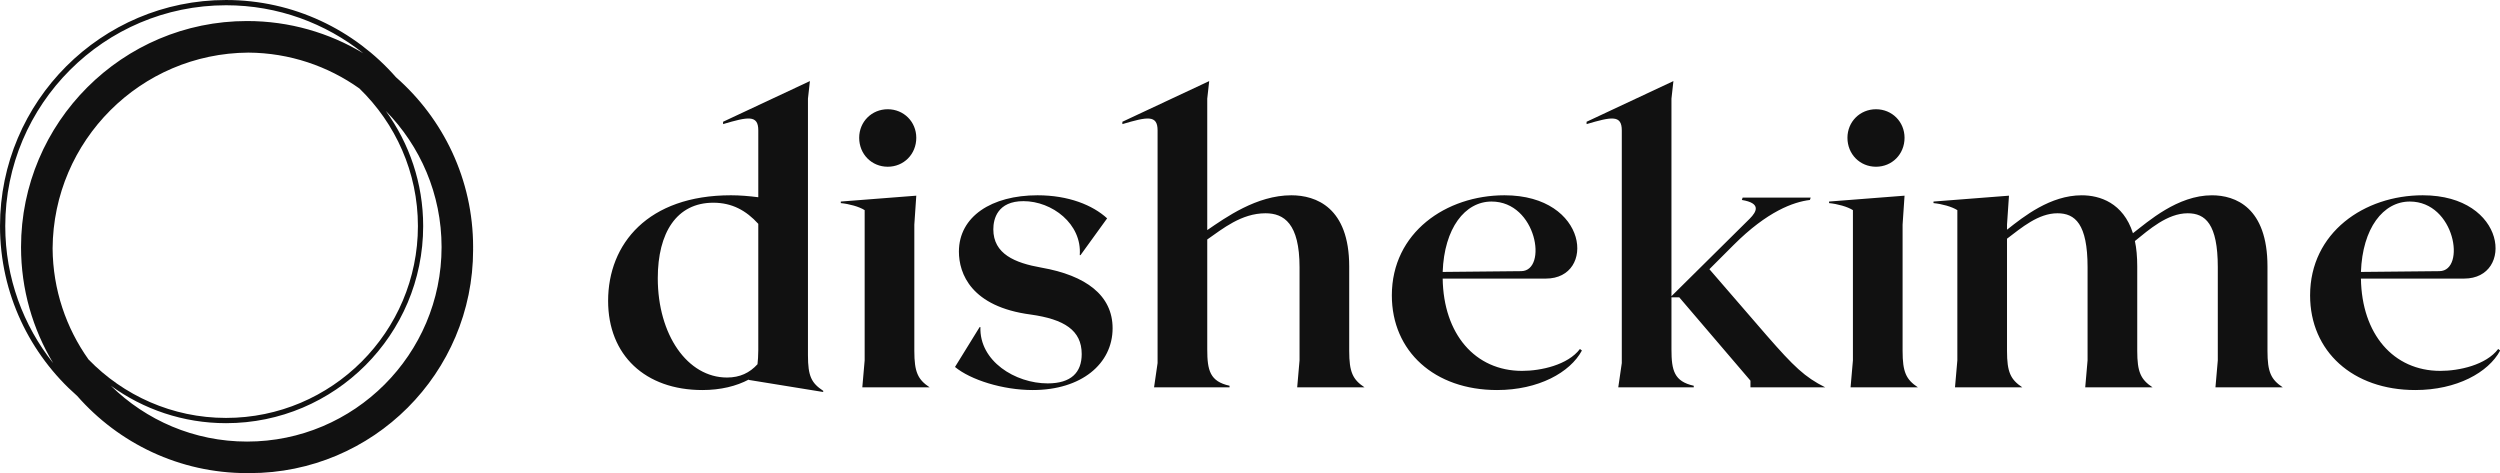 <svg viewBox="0 0 370 70" preserveAspectRatio="xMidYMid meet" class="css-8aabad"
  id="gedahgaf">
  <defs id="SvgjsDefs1231"></defs>
  <g id="SvgjsG1232" featurekey="symbolFeature-0"
    transform="matrix(0.778,0,0,0.778,-3.889,-3.889)"
    fill="#111">
    <path xmlns="http://www.w3.org/2000/svg" fill="#111"
      d="M95,52c0-12.871-5.692-24.431-14.682-32.318C72.431,10.692,60.871,5,48,5C24.29,5,5,24.29,5,48  c0,12.868,5.69,24.426,14.677,32.313C27.564,89.306,39.126,95,52,95c0.084,0,0.166-0.006,0.25-0.006S52.416,95,52.5,95  C75.972,95,95,75.972,95,52.5c0-0.084-0.006-0.166-0.006-0.25S95,52.084,95,52z M21.828,73.371  c-4.245-5.978-6.77-13.259-6.822-21.121c0.135-20.511,16.732-37.109,37.244-37.244c7.862,0.052,15.144,2.577,21.121,6.822  C80.224,28.473,84.5,37.758,84.5,48c0,20.126-16.374,36.5-36.5,36.5C37.758,84.5,28.473,80.224,21.828,73.371z M6,48  C6,24.841,24.841,6,48,6c9.858,0,18.926,3.422,26.1,9.13C67.637,11.242,60.076,9,52,9C28.29,9,9,28.29,9,52  c0,8.074,2.241,15.633,6.127,22.095C9.421,66.923,6,57.856,6,48z M52,89c-10.08,0-19.227-4.055-25.905-10.615  C32.269,82.854,39.838,85.5,48,85.5c20.678,0,37.5-16.822,37.5-37.5c0-8.162-2.646-15.731-7.115-21.905  C84.945,32.773,89,41.92,89,52C89,72.402,72.402,89,52,89z"></path>
  </g>
  <g id="SvgjsG1233" featurekey="nameFeature-0"
    transform="matrix(1.447,0,0,1.447,87.685,-0.559)"
    fill="#111">
    <path
      d="M22.04 36.72 c0 2.16 0.36 2.84 1.56 3.64 l0 0.12 l-7.64 -1.24 s0.04 0 0.04 -0.04 c-1.28 0.68 -2.88 1.08 -4.76 1.08 c-5.84 0 -9.64 -3.56 -9.64 -9.12 c0 -5.84 4.08 -10.8 12.56 -10.8 c0.92 0 1.84 0.08 2.8 0.2 l0 -6.84 c0 -1.6 -1.04 -1.4 -3.6 -0.64 l0 -0.24 l8.88 -4.16 l-0.2 1.8 l0 26.24 z M6.68 28.84 c0 5.8 3.04 10.16 7.08 10.16 c1.32 0 2.32 -0.48 3.12 -1.36 c0.04 -0.4 0.08 -0.84 0.08 -1.44 l0 -12.92 c-1.24 -1.36 -2.68 -2.16 -4.6 -2.16 c-3.76 0 -5.68 3.08 -5.68 7.72 z M30.2 17.44 c-1.64 0 -2.92 -1.28 -2.92 -2.96 c0 -1.64 1.28 -2.92 2.92 -2.92 s2.92 1.28 2.92 2.92 c0 1.68 -1.28 2.96 -2.92 2.96 z M27.6 40 l0.24 -2.76 l0 -15.36 c-0.56 -0.36 -1.6 -0.64 -2.44 -0.72 l0 -0.16 l7.72 -0.6 l-0.2 2.96 l0 12.92 c0 2.16 0.36 2.92 1.56 3.72 l-6.88 0 z M45.04 40.28 c-3.08 0 -6.36 -1.04 -7.96 -2.36 l2.52 -4.08 l0.08 0 c-0.12 3.48 3.56 5.76 6.88 5.76 c2.4 0 3.48 -1.12 3.48 -3 c0 -2.44 -1.8 -3.56 -5.2 -4.04 c-6.12 -0.8 -7.36 -4.2 -7.36 -6.44 c0 -3.6 3.36 -5.76 8.04 -5.76 c3.16 0 5.64 1 7.12 2.36 l-2.72 3.76 l-0.08 0 c0.24 -3.2 -2.84 -5.52 -5.76 -5.52 c-2.64 0 -3.08 1.8 -3.08 2.88 c0 2.52 2.2 3.44 4.92 3.92 c4.56 0.8 7.28 2.84 7.28 6.2 c0 3.64 -3.2 6.32 -8.16 6.32 z M72.08 40 l0.24 -2.76 l0 -9.52 c0 -4.48 -1.6 -5.52 -3.48 -5.52 c-2.48 0 -4.4 1.6 -5.96 2.68 l0 11.24 c0 2.16 0.28 3.28 2.28 3.72 l0 0.16 l-7.72 0 l0.36 -2.48 l0 -23.8 c0 -1.6 -1.04 -1.4 -3.6 -0.64 l0 -0.24 l8.88 -4.16 l-0.2 1.8 l0 13.44 c1.88 -1.28 5.04 -3.56 8.6 -3.56 c2.52 0 5.92 1.24 5.92 7.28 l0 8.64 c0 2.16 0.36 2.92 1.56 3.72 l-6.88 0 z M101 36.08 l0.2 0.16 c-1.2 2.24 -4.44 4.04 -8.68 4.04 c-6.4 0 -10.76 -3.96 -10.76 -9.68 c0 -6.44 5.56 -10.24 11.52 -10.24 c8.64 0 9.36 8.52 4.24 8.52 l-10.56 0 c0.08 5.68 3.32 9.44 8.12 9.44 c1.92 0 4.68 -0.6 5.92 -2.24 z M91.96 21 c-2.72 0 -4.84 2.72 -5 7.2 l8.04 -0.08 c2.72 -0.04 1.6 -7.12 -3.04 -7.12 z M126.08 40 l-7.64 0 l0 -0.68 l-7.28 -8.52 l-0.8 0 l0 5.32 c0 2.16 0.28 3.28 2.28 3.72 l0 0.16 l-7.72 0 l0.36 -2.48 l0 -23.8 c0 -1.6 -1.04 -1.4 -3.6 -0.64 l0 -0.24 l8.88 -4.16 l-0.2 1.8 l0 20.2 l8 -7.92 c0.76 -0.76 1.16 -1.6 -0.8 -1.92 l0.08 -0.24 l6.96 0 l-0.08 0.24 c-1.68 0.2 -4.36 1.16 -7.8 4.6 l-2.48 2.48 l5.88 6.8 c2.76 3.16 3.88 4.24 5.96 5.28 z M131.28 17.44 c-1.64 0 -2.92 -1.28 -2.92 -2.96 c0 -1.64 1.28 -2.92 2.92 -2.92 s2.92 1.28 2.92 2.92 c0 1.68 -1.28 2.96 -2.92 2.96 z M128.68 40 l0.24 -2.76 l0 -15.36 c-0.56 -0.36 -1.6 -0.64 -2.44 -0.72 l0 -0.16 l7.72 -0.6 l-0.2 2.96 l0 12.92 c0 2.16 0.36 2.92 1.56 3.72 l-6.88 0 z M166 40 l0.24 -2.76 l0 -9.52 c0 -4.44 -1.28 -5.52 -3.08 -5.52 c-2.08 0 -3.96 1.68 -5.4 2.84 c0.16 0.72 0.24 1.6 0.24 2.6 l0 8.64 c0 2.16 0.36 2.92 1.56 3.72 l-6.88 0 l0.24 -2.76 l0 -9.52 c0 -4.44 -1.28 -5.52 -3.08 -5.52 c-1.96 0 -3.68 1.48 -5.16 2.6 l0 11.48 c0 2.16 0.36 2.92 1.56 3.72 l-6.88 0 l0.24 -2.76 l0 -15.36 c-0.56 -0.36 -1.6 -0.64 -2.44 -0.72 l0 -0.16 l7.72 -0.6 l-0.2 2.96 l0 0.52 c1.72 -1.36 4.44 -3.52 7.64 -3.52 c1.84 0 4.24 0.76 5.24 3.88 c1.56 -1.2 4.56 -3.88 8.08 -3.88 c2.4 0 5.68 1.24 5.68 7.28 l0 8.64 c0 2.16 0.36 2.92 1.56 3.72 l-6.88 0 z M194.92 36.08 l0.2 0.16 c-1.2 2.24 -4.44 4.04 -8.68 4.04 c-6.4 0 -10.76 -3.96 -10.76 -9.68 c0 -6.44 5.56 -10.24 11.52 -10.24 c8.64 0 9.36 8.52 4.24 8.52 l-10.56 0 c0.08 5.68 3.32 9.44 8.12 9.44 c1.92 0 4.68 -0.6 5.92 -2.24 z M185.88 21 c-2.72 0 -4.84 2.72 -5 7.2 l8.04 -0.08 c2.72 -0.04 1.6 -7.12 -3.04 -7.12 z"></path>
  </g>
</svg>